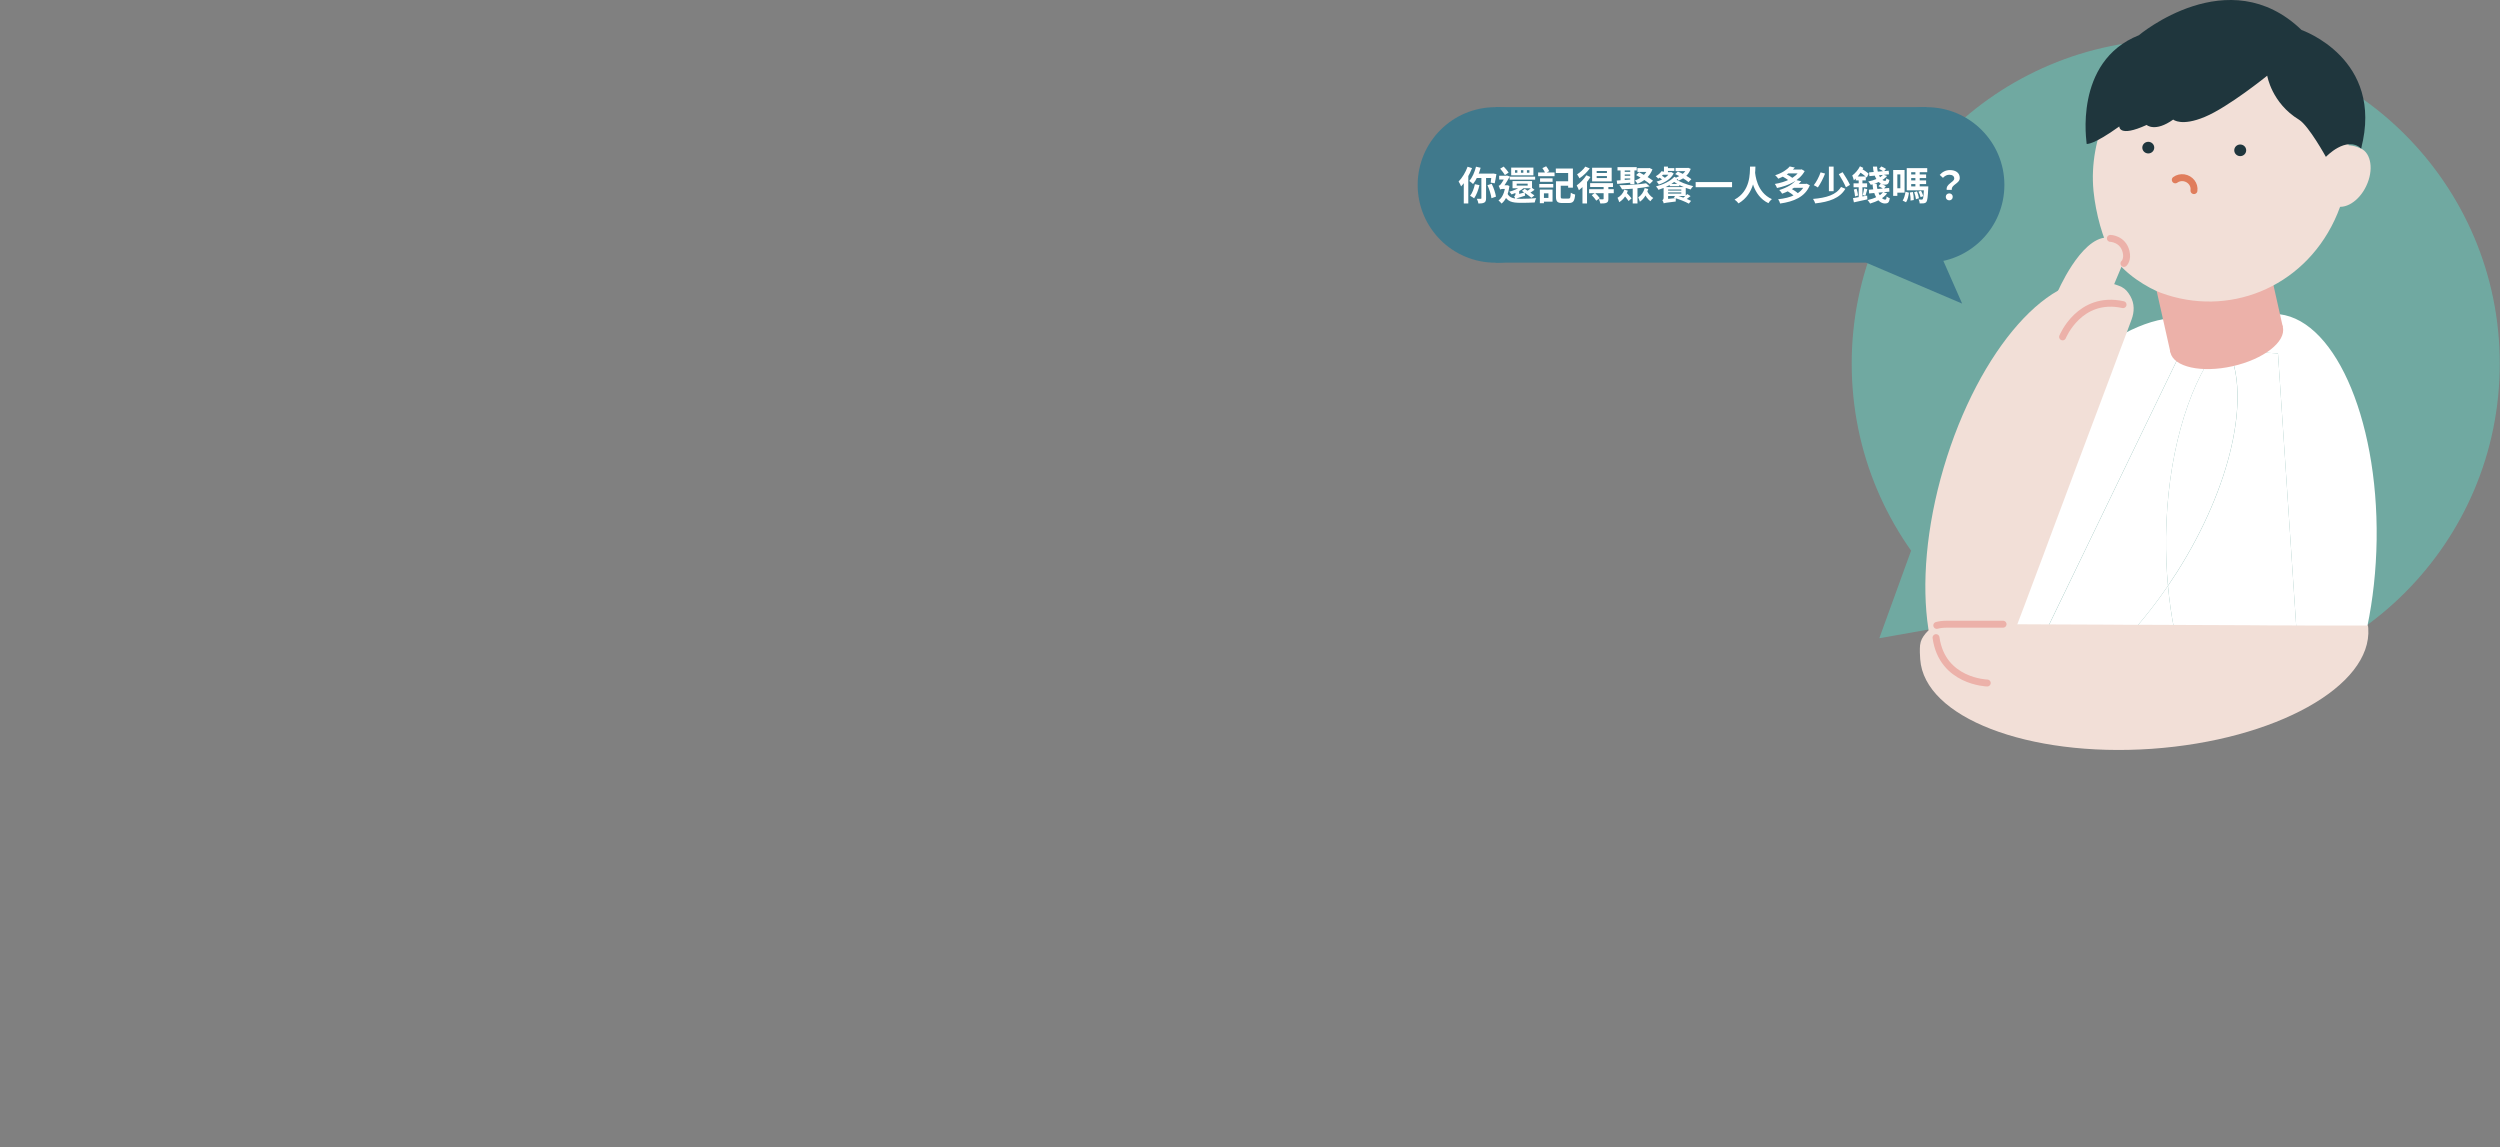 <svg width="1081" height="496" viewBox="0 0 1081 496" fill="none" xmlns="http://www.w3.org/2000/svg">
<rect x="0" y="0" width="1081" height="496" fill="#808080" stroke="none"/>
<path d="M940.789 297.332C1018.17 297.332 1080.9 234.602 1080.9 157.22C1080.9 79.838 1018.17 17.107 940.789 17.107C863.407 17.107 800.677 79.838 800.677 157.22C800.677 234.602 863.407 297.332 940.789 297.332Z" fill="#70A9A1"/>
<path d="M828.751 231.503L859.149 267.709L812.616 275.97L828.751 231.503Z" fill="#70A9A1"/>
<path d="M984.999 152.831L994.163 289.975L1023.66 270.742C1026.04 259.255 1027.46 246.67 1027.66 233.375C1028.37 179.744 1008.56 136.051 983.385 135.728C975.447 135.599 967.896 139.859 961.249 147.474C962.088 148.701 962.862 149.991 963.507 151.411L984.999 152.831Z" fill="white"/>
<path d="M944.081 149.991L958.409 150.96C959.377 149.669 960.345 148.507 961.313 147.345C959.506 144.764 957.376 142.634 954.794 141.021C933.561 127.532 893.031 153.347 864.312 198.589C835.593 243.83 829.526 291.459 850.759 304.948C857.858 309.465 867.023 309.594 877.284 306.045L869.152 304.948L944.081 149.991Z" fill="white"/>
<path d="M963.572 151.347C962.926 149.927 962.152 148.636 961.313 147.41C960.345 148.507 959.377 149.733 958.409 151.024L963.572 151.347Z" fill="white"/>
<path d="M937.434 253.317C918.911 280.423 896.388 299.591 877.349 306.174L953.246 316.694L956.666 314.435C946.792 300.688 939.757 278.874 937.434 253.317Z" fill="white"/>
<path d="M984.998 152.831L963.636 151.347C973.188 171.483 964.927 210.27 941.306 247.444C940.015 249.445 938.724 251.381 937.434 253.317C939.757 278.874 946.856 300.688 956.666 314.37L994.163 289.91L984.998 152.831Z" fill="white"/>
<path d="M937.434 253.317C936.788 246.476 936.53 239.377 936.595 232.149C937.046 198.008 945.695 168.127 958.409 151.024L944.081 150.056L869.152 305.077L877.284 306.174C896.387 299.655 918.911 280.423 937.434 253.317Z" fill="white"/>
<path d="M963.572 151.347L958.409 150.96C945.695 168.127 937.047 198.008 936.595 232.084C936.53 239.377 936.789 246.476 937.434 253.252C938.725 251.316 940.015 249.38 941.306 247.38C964.863 210.27 973.188 171.483 963.572 151.347Z" fill="white"/>
<path d="M956.666 314.435L953.245 316.693L959.054 317.468C958.215 316.5 957.44 315.467 956.666 314.435Z" fill="white"/>
<path d="M927.688 43.31C928.721 45.762 931.69 46.859 934.271 45.762C935.562 45.181 936.53 44.213 936.982 43.052" stroke="#1F363D" stroke-width="3" stroke-miterlimit="10" stroke-linecap="round" stroke-linejoin="round"/>
<path d="M965.351 158.357C978.777 155.345 988.515 147.8 987.103 141.505C985.691 135.21 973.663 132.548 960.237 135.559C946.812 138.571 937.073 146.116 938.485 152.411C939.898 158.707 951.926 161.369 965.351 158.357Z" fill="#ECB1A9"/>
<path d="M978.686 103.895L930.069 114.802L938.503 152.399L987.12 141.492L978.686 103.895Z" fill="#ECB1A9"/>
<path d="M1009.46 95.199C1023.59 65.188 1013.01 30.531 985.902 17.753C958.796 4.974 925.301 18.914 911.231 48.925C906.326 59.38 904.132 71.061 905.229 82.549C906.197 92.359 909.36 103.653 912.909 109.72C918.137 118.561 929.431 124.822 934.4 126.629C963.185 137.277 995.518 124.822 1009.46 95.199Z" fill="#F2DFD7"/>
<path d="M1023.2 80.355C1026.43 73.578 1025.33 66.285 1020.88 64.22C1016.36 62.09 1009.91 61.574 1006.75 68.415C1003.52 75.192 1004.81 86.744 1009.26 88.874C1013.78 90.939 1020.04 87.131 1023.2 80.355Z" fill="#F2DFD7"/>
<path d="M928.915 66.35C930.34 66.35 931.496 65.223 931.496 63.833C931.496 62.443 930.34 61.316 928.915 61.316C927.489 61.316 926.333 62.443 926.333 63.833C926.333 65.223 927.489 66.35 928.915 66.35Z" fill="#1F363D"/>
<path d="M968.67 67.512C970.096 67.512 971.252 66.385 971.252 64.995C971.252 63.605 970.096 62.478 968.67 62.478C967.244 62.478 966.089 63.605 966.089 64.995C966.089 66.385 967.244 67.512 968.67 67.512Z" fill="#1F363D"/>
<path d="M948.663 82.42C949.05 79.774 947.114 77.322 944.339 76.87C942.984 76.676 941.629 76.999 940.596 77.773" stroke="#E07D5C" stroke-width="3" stroke-miterlimit="10" stroke-linecap="round" stroke-linejoin="round"/>
<path d="M980.352 32.726C980.352 32.726 982.223 44.536 994.098 51.764C998.293 54.346 1005.72 67.834 1005.72 67.834C1005.72 67.834 1014.43 58.541 1020.95 64.156C1020.95 64.156 1023.85 4.91 950.148 11.17C950.148 11.17 904.003 14.461 902.325 62.22C902.325 62.22 904.971 62.865 916.394 54.669C916.394 54.669 916.072 59.574 928.205 54.023C928.205 54.023 931.819 57.315 939.693 51.7C939.693 51.7 943.242 54.798 953.375 50.538C963.507 46.343 980.352 32.726 980.352 32.726Z" fill="#1F363D"/>
<path d="M902.325 62.22C902.325 62.22 896.323 26.595 924.849 15.236C924.849 15.236 963.636 -17.485 995.195 12.977C995.195 12.977 1031.08 25.304 1020.95 64.22L982.675 22.529L935.885 29.757L902.325 62.22Z" fill="#1F363D"/>
<path d="M889.482 126.693C889.482 126.693 899.485 102.943 910.973 102.685C910.973 102.685 921.945 104.428 918.976 111.398C916.007 118.368 912.006 128.113 912.006 128.113C912.006 128.113 896.968 139.407 889.482 126.693Z" fill="#F2DFD7"/>
<path d="M911.554 122.046C887.417 114.947 855.599 150.895 840.433 202.267C825.266 253.704 832.559 301.14 856.696 308.239C857.084 308.368 857.471 308.433 857.858 308.562C857.987 308.175 858.181 307.723 858.31 307.336C858.826 305.851 859.407 304.431 859.923 302.947C860.827 300.559 861.73 298.171 862.634 295.783C863.796 292.621 865.022 289.458 866.184 286.232C867.603 282.424 869.088 278.552 870.508 274.744C872.121 270.42 873.735 266.031 875.413 261.707C877.155 256.996 878.962 252.284 880.705 247.573C882.576 242.604 884.448 237.699 886.255 232.729C888.127 227.695 890.063 222.661 891.934 217.563C893.806 212.529 895.678 207.56 897.549 202.526C899.356 197.685 901.163 192.845 902.97 188.069C904.648 183.551 906.326 179.034 908.069 174.516C909.618 170.45 911.102 166.384 912.651 162.318C913.942 158.833 915.233 155.413 916.523 151.928C917.556 149.217 918.589 146.442 919.621 143.731C920.331 141.86 921.041 139.988 921.686 138.181C922.913 134.89 923.042 131.34 921.17 128.049C920.073 126.177 919.169 125.015 917.233 123.983C915.426 123.208 913.49 122.627 911.554 122.046Z" fill="#F2DFD7"/>
<path d="M891.87 145.667C891.87 145.667 899.163 127.597 918.008 131.727" stroke="#ECB1A9" stroke-width="3" stroke-miterlimit="10" stroke-linecap="round" stroke-linejoin="round"/>
<path d="M912.522 103.072C912.522 103.072 917.879 103.201 919.298 108.752C920.202 112.301 918.395 113.915 918.395 113.915" stroke="#ECB1A9" stroke-width="3" stroke-miterlimit="10" stroke-linecap="round" stroke-linejoin="round"/>
<path d="M830.3 285.07C832.043 310.175 876.832 327.471 930.335 323.793C983.837 320.05 1025.79 296.687 1024.04 271.646C1024.04 271.259 1023.98 270.871 1023.91 270.484C1023.46 270.484 1023.01 270.484 1022.62 270.484C1021.08 270.484 1019.53 270.484 1017.98 270.484C1015.4 270.484 1012.88 270.484 1010.3 270.484C1006.88 270.484 1003.52 270.484 1000.1 270.484C996.034 270.484 991.904 270.484 987.838 270.42C983.191 270.42 978.545 270.42 973.898 270.355C968.864 270.355 963.83 270.355 958.796 270.291C953.504 270.291 948.212 270.291 942.919 270.226C937.498 270.226 932.142 270.226 926.72 270.162C921.364 270.162 916.007 270.162 910.65 270.097C905.487 270.097 900.324 270.097 895.161 270.032C890.321 270.032 885.545 270.032 880.705 269.968C876.381 269.968 872.057 269.968 867.732 269.903C864.054 269.903 860.311 269.903 856.632 269.903C853.728 269.903 850.824 269.903 847.855 269.903C845.854 269.903 843.853 269.903 841.917 269.903C838.432 269.903 835.012 271.001 832.624 273.905C831.268 275.583 830.494 276.873 830.236 279.003C830.042 281.068 830.171 283.069 830.3 285.07Z" fill="#F2DFD7"/>
<path d="M859.278 295.331C859.278 295.331 839.787 294.815 837.141 275.712" stroke="#ECB1A9" stroke-width="3" stroke-miterlimit="10" stroke-linecap="round" stroke-linejoin="round"/>
<path d="M837.464 270.42C838.626 270.097 840.11 269.903 841.982 269.903C846.499 269.903 858.633 269.903 866.119 269.903" stroke="#ECB1A9" stroke-width="3" stroke-miterlimit="10" stroke-linecap="round" stroke-linejoin="round"/>
<path d="M833.204 96.683L806.808 113.527L848.435 131.275L833.204 96.683Z" fill="#40798C"/>
<path d="M646.684 113.564L833.071 113.564L833.071 46.316L646.684 46.316L646.684 113.564Z" fill="#40798C"/>
<path d="M646.624 113.592C665.195 113.592 680.249 98.538 680.249 79.968C680.249 61.397 665.195 46.343 646.624 46.343C628.054 46.343 613 61.397 613 79.968C613 98.538 628.054 113.592 646.624 113.592Z" fill="#40798C"/>
<path d="M833.075 113.592C851.645 113.592 866.699 98.538 866.699 79.967C866.699 61.397 851.645 46.343 833.075 46.343C814.505 46.343 799.451 61.397 799.451 79.967C799.451 98.538 814.505 113.592 833.075 113.592Z" fill="#40798C"/>
<path d="M638.223 72.077C637.645 74.44 636.608 76.786 635.316 78.248C635.775 78.554 636.591 79.217 636.948 79.574C638.308 77.891 639.515 75.222 640.229 72.536L638.223 72.077ZM637.747 79.642C637.356 81.529 636.625 83.467 635.673 84.657C636.149 84.912 637.016 85.439 637.407 85.762C638.359 84.385 639.243 82.209 639.719 80.05L637.747 79.642ZM638.597 75.069L637.832 76.956H645.567V75.069H638.597ZM640.552 75.902V85.694C640.552 85.915 640.467 85.966 640.246 85.966C640.008 85.966 639.294 85.983 638.58 85.949C638.869 86.51 639.175 87.411 639.277 88.006C640.365 88.006 641.198 87.921 641.793 87.598C642.405 87.258 642.575 86.697 642.575 85.711V75.902H640.552ZM643.17 80.084C644.003 81.835 644.717 84.181 644.904 85.711L646.859 85.031C646.621 83.484 645.89 81.223 645.006 79.472L643.17 80.084ZM645.023 75.069V75.341C644.904 76.531 644.717 78.044 644.564 78.962L646.315 79.268C646.536 78.248 646.842 76.667 647.046 75.273L645.618 75.018L645.295 75.069H645.023ZM634.585 72.094C633.718 74.525 632.239 76.939 630.692 78.486C631.049 78.979 631.593 80.101 631.78 80.594C633.633 78.656 635.401 75.596 636.506 72.689L634.585 72.094ZM632.936 76.786V87.972H634.891V74.865L634.874 74.848L632.936 76.786ZM652.775 76.378V77.687H663.791V76.378H652.775ZM655.818 79.404H660.561V80.254H655.818V79.404ZM654.016 78.282V81.393H662.448V78.282H654.016ZM660.238 73.59H661.309V74.678H660.238V73.59ZM657.654 73.59H658.691V74.678H657.654V73.59ZM655.087 73.59H656.107V74.678H655.087V73.59ZM653.438 72.468V75.8H663.043V72.468H653.438ZM662.278 81.121C661.751 81.597 660.85 82.294 660.221 82.668L661.292 83.535C661.938 83.178 662.822 82.651 663.536 82.073L662.278 81.121ZM657.79 80.56C656.634 81.512 654.39 82.447 652.605 82.906C652.928 83.195 653.37 83.739 653.591 84.079C655.41 83.501 657.722 82.345 659.031 81.155L657.79 80.56ZM655.223 86.085C655.563 85.847 656.124 85.643 659.473 84.606C659.388 84.249 659.286 83.603 659.252 83.178L655.716 84.181L655.07 84.708L655.223 86.085ZM658.062 82.532C659.405 83.433 661.275 84.742 662.193 85.524L663.485 84.504C662.499 83.739 660.595 82.498 659.286 81.665L658.062 82.532ZM655.223 86.085C655.223 85.592 656.889 84.929 656.889 84.929V82.345H655.274V83.858C655.274 84.487 654.968 84.708 654.696 84.81C654.9 85.082 655.155 85.728 655.223 86.085ZM648.678 72.927C649.392 73.777 650.31 74.967 650.735 75.698L652.333 74.61C651.874 73.913 650.973 72.842 650.208 72.026L648.678 72.927ZM648.236 75.987V77.619H651.551V75.987H648.236ZM651.67 83.382L650.31 83.926C651.568 87.19 653.676 87.7 657.654 87.7C659.643 87.7 661.836 87.666 663.621 87.547C663.723 87.003 663.978 86.085 664.267 85.677C662.329 85.864 659.524 85.966 657.688 85.966C654.577 85.949 652.571 85.677 651.67 83.382ZM650.888 80.118V80.424C650.548 83.365 649.545 85.524 647.947 86.68C648.338 86.952 649.001 87.649 649.273 88.023C651.007 86.68 652.197 84.113 652.673 80.424L651.823 80.084L651.5 80.118H650.888ZM648.661 81.971C648.814 81.818 649.307 81.699 649.715 81.699H651.874V80.118H649.392L648.661 80.509V81.971ZM648.661 81.971C648.661 81.512 650.004 80.849 650.004 80.849C650.854 79.761 652.146 77.534 652.826 76.344L651.585 75.868L651.092 76.089V76.123C650.599 77.075 649.273 79.302 648.831 79.778C648.559 80.118 648.287 80.254 648.015 80.339C648.202 80.679 648.559 81.546 648.661 81.971ZM673.6 78.384V80.305H679.142V78.384H673.6ZM672.801 78.384V85.031C672.801 87.207 673.447 87.785 675.555 87.785C675.997 87.785 677.867 87.785 678.343 87.785C680.281 87.785 680.842 86.969 681.097 84.13C680.519 84.011 679.652 83.654 679.21 83.331C679.091 85.473 678.972 85.864 678.19 85.864C677.731 85.864 676.184 85.864 675.81 85.864C674.994 85.864 674.858 85.745 674.858 85.014V78.384H672.801ZM672.733 72.876V74.814H678.071V81.155H680.128V72.876H672.733ZM665.916 77.109V78.622H671.339V77.109H665.916ZM665.576 79.557V81.087H671.628V79.557H665.576ZM665.083 74.576V76.191H672.189V74.576H665.083ZM666.817 81.971V83.586H669.537V85.575H666.817V87.19H671.322V81.971H666.817ZM665.831 81.971V87.87H667.599V81.971H665.831ZM666.919 72.689C667.429 73.352 667.956 74.304 668.177 74.899L669.877 73.998C669.639 73.386 669.095 72.536 668.551 71.89L666.919 72.689ZM690.396 76.14H694.833V77.007H690.396V76.14ZM690.396 73.947H694.833V74.797H690.396V73.947ZM688.424 72.519V78.435H696.89V72.519H688.424ZM687.574 79.183V80.849H697.451V79.183H687.574ZM687.132 81.818V83.552H697.791V81.818H687.132ZM693.405 80.645V85.915C693.405 86.119 693.337 86.17 693.082 86.187C692.861 86.204 692.062 86.204 691.348 86.17C691.603 86.68 691.892 87.428 691.977 87.989C693.15 87.989 694 87.972 694.629 87.683C695.292 87.394 695.462 86.901 695.462 85.966V80.645H693.405ZM688.271 84.385C688.968 85.116 689.852 86.119 690.226 86.765L691.756 85.677C691.314 85.048 690.413 84.096 689.682 83.433L688.271 84.385ZM685.942 75.783C684.922 77.432 683.256 79.115 681.76 80.169C682.066 80.662 682.576 81.818 682.712 82.26C684.497 80.866 686.486 78.622 687.727 76.531L685.942 75.783ZM685.483 72.043C684.769 73.182 683.256 74.576 681.93 75.392C682.253 75.817 682.729 76.65 682.95 77.109C684.548 76.072 686.282 74.406 687.421 72.825L685.483 72.043ZM684.259 79.574V87.989H686.231V77.738L686.146 77.687L684.259 79.574ZM699.406 72.281V73.709H707.719V72.281H699.406ZM701.616 74.304V75.443H705.815V74.304H701.616ZM701.616 76.021V77.16H705.815V76.021H701.616ZM708.008 72.706V74.338H713.159V72.706H708.008ZM704.914 72.842V79.642H706.733V72.842H704.914ZM712.581 72.706V73.012C711.731 75.29 709.368 77.211 706.937 78.044C707.311 78.401 707.821 79.047 708.076 79.472C710.847 78.35 713.38 76.293 714.519 73.233L713.244 72.638L712.921 72.706H712.581ZM699.066 78.061L699.287 79.523C701.123 79.353 703.588 79.149 705.951 78.911V77.551C703.435 77.755 700.817 77.959 699.066 78.061ZM707.464 75.698C709.453 76.786 712.105 78.452 713.363 79.54L714.774 78.146C713.414 77.058 710.694 75.494 708.773 74.491L707.464 75.698ZM711.765 79.234C708.977 79.761 704.132 80.084 700.222 80.067C700.596 80.475 701.106 81.427 701.378 81.869C705.101 81.733 710.116 81.308 713.312 80.594L711.765 79.234ZM700.715 72.842V78.775L702.534 78.588V72.842H700.715ZM705.985 81.376V87.972H708.042V80.679L707.022 80.339L705.985 81.376ZM701.888 84.062C702.704 84.929 703.741 86.153 704.217 86.918L705.458 85.796C704.965 85.048 703.877 83.909 703.061 83.093L701.888 84.062ZM702.364 82.005C701.854 83.586 700.749 84.793 699.423 85.524C699.678 85.966 700.018 86.986 700.137 87.428C701.871 86.374 703.18 84.606 703.877 82.447L702.364 82.005ZM711.17 81.325C710.694 83.093 709.674 84.487 708.365 85.337C708.586 85.779 708.96 86.782 709.079 87.241C710.796 86.051 712.02 84.096 712.7 81.733L711.17 81.325ZM712.19 82.6L710.779 83.059C711.374 84.589 712.445 86.17 713.618 87.003C713.907 86.561 714.468 85.932 714.876 85.609C713.771 84.98 712.717 83.756 712.19 82.6ZM719.5 72.026V75.035H721.217V72.026H719.5ZM720.248 72.706V73.913H723.988V72.706H720.248ZM724.515 72.621V73.998H729.768V72.621H724.515ZM718.446 74.032C717.953 74.763 717.103 75.596 715.947 76.208C716.287 76.412 716.763 76.922 717.001 77.262C718.344 76.429 719.296 75.443 719.993 74.338L718.446 74.032ZM718.718 74.457L717.834 75.562H722.407V74.457H718.718ZM721.982 74.457V74.712C721.064 76.463 718.616 77.908 716.304 78.52C716.644 78.826 717.086 79.404 717.29 79.778C719.874 78.945 722.492 77.381 723.716 74.984L722.594 74.372L722.288 74.457H721.982ZM729.326 72.621V72.859C728.68 74.644 726.844 76.072 724.787 76.684C725.127 77.024 725.586 77.67 725.79 78.095C728.153 77.211 730.176 75.579 731.077 73.012L729.955 72.553L729.649 72.621H729.326ZM717.443 76.718C718.004 77.075 718.735 77.619 719.075 77.993L720.146 77.092C719.789 76.735 719.041 76.225 718.463 75.902L717.443 76.718ZM724.362 75.273C726.385 76.191 728.901 77.687 730.108 78.758L731.349 77.483C730.04 76.412 727.473 75.001 725.501 74.168L724.362 75.273ZM720.384 80.883V81.954H726.997V83.705H720.384V84.759H728.918V80.883H720.384ZM729.581 83.909C728.969 84.572 727.898 85.524 727.082 86.068L728.136 86.816C728.986 86.323 730.057 85.541 731.009 84.793L729.581 83.909ZM720.35 82.43V83.195H727.558V82.43H720.35ZM724.549 77.415L723.24 78.163C725.161 79.727 728.408 81.223 731.026 81.937C731.264 81.512 731.791 80.832 732.165 80.492C729.496 79.897 726.232 78.673 724.549 77.415ZM723.971 76.446C722.288 78.367 719.058 79.829 716.049 80.611C716.457 81.002 716.899 81.631 717.12 82.073C720.282 81.104 723.478 79.455 725.467 77.211L723.971 76.446ZM723.716 85.456C725.926 86.102 728.816 87.224 730.244 88.057L731.213 86.867C729.666 86.051 726.759 84.997 724.617 84.419L723.716 85.456ZM719.398 87.938C719.398 87.36 721.285 86.527 721.285 86.527V80.883H719.347V85.473C719.347 86.136 719.075 86.408 718.786 86.544C719.024 86.816 719.33 87.547 719.398 87.938ZM719.398 87.938C719.823 87.751 720.469 87.615 724.583 87.139C724.549 86.765 724.566 86.119 724.617 85.66L720.18 86.102L719.347 86.646L719.398 87.938ZM721.982 79.54V80.526H726.147V79.54H721.982ZM733.202 78.724V80.951H748.944V78.724H733.202ZM756.713 72.043C756.628 74.95 756.951 82.583 750.032 86.306C750.695 86.765 751.358 87.411 751.732 87.955C758.838 83.773 758.94 75.562 759.042 72.043H756.713ZM758.855 74.117L756.883 74.338C757.138 76.038 757.699 84.538 764.669 87.853C764.975 87.275 765.553 86.578 766.165 86.102C759.535 83.144 758.991 75.494 758.855 74.117ZM770.636 76.242C771.673 76.786 772.999 77.636 773.611 78.231L775.056 76.973C774.393 76.378 773.033 75.596 772.013 75.103L770.636 76.242ZM778.303 73.301V73.59C776.62 76.769 772.03 78.809 767.44 79.54C767.797 79.982 768.205 80.781 768.375 81.291C773.322 80.288 778.133 78.078 780.343 73.981L779.017 73.216L778.694 73.301H778.303ZM772.931 73.301V74.967H778.762V73.301H772.931ZM773.866 71.975C772.71 73.369 770.602 74.797 767.576 75.783C768.018 76.106 768.647 76.803 768.936 77.279C772.115 76.021 774.359 74.423 776.093 72.451L773.866 71.975ZM772.948 82.685C774.002 83.297 775.328 84.249 775.923 84.895L777.504 83.637C776.824 82.974 775.464 82.107 774.427 81.546L772.948 82.685ZM780.445 79.506V79.795C778.864 83.807 774.257 85.592 768.868 86.153C769.208 86.612 769.582 87.445 769.735 88.006C775.583 87.19 780.496 85.184 782.57 80.118L781.21 79.421L780.853 79.506H780.445ZM775.447 79.506V81.206H780.989V79.506H775.447ZM776.637 77.857C775.328 79.472 772.897 81.104 769.344 82.175C769.769 82.532 770.347 83.28 770.585 83.756C774.342 82.396 776.96 80.594 778.864 78.367L776.637 77.857ZM787.228 74.525C786.531 76.514 785.392 78.707 784.27 80.084C784.763 80.288 785.647 80.764 786.038 81.053C787.109 79.557 788.333 77.211 789.166 75.052L787.228 74.525ZM795.099 75.307C796.221 77.075 797.564 79.489 798.176 80.985L799.927 79.948C799.264 78.469 797.904 76.208 796.748 74.457L795.099 75.307ZM796.068 80.832C793.96 84.3 789.659 85.541 783.947 86.017C784.321 86.527 784.729 87.36 784.899 87.955C790.985 87.275 795.524 85.711 797.938 81.648L796.068 80.832ZM790.815 72.043V82.668H792.855V72.043H790.815ZM802.426 76.31V78.01H806.778V76.31H802.426ZM801.474 79.268V80.985H807.339V79.268H801.474ZM801.593 81.954C801.848 82.889 802.069 84.113 802.12 84.929L803.429 84.521C803.327 83.739 803.089 82.532 802.8 81.614L801.593 81.954ZM801.236 85.677L801.627 87.496C803.259 87.139 805.418 86.663 807.458 86.204L807.356 84.589C805.095 85.014 802.749 85.439 801.236 85.677ZM806.047 81.444C805.928 82.311 805.673 83.535 805.452 84.334L806.591 84.691C806.829 83.96 807.152 82.838 807.441 81.835L806.047 81.444ZM803.701 77.007V86.408L805.316 86.102V77.007H803.701ZM804.245 71.907C803.48 73.471 802.154 74.967 800.913 75.885C801.151 76.395 801.525 77.534 801.61 77.976C803.157 76.718 804.738 74.627 805.707 72.604L804.245 71.907ZM803.837 74.27C805.044 74.967 806.421 76.004 807.186 76.803L808.002 75.12C807.254 74.406 805.86 73.437 804.568 72.774L803.837 74.27ZM808.189 74.542L808.325 76.157L816.808 75.392L816.672 73.811L808.189 74.542ZM808.087 82.039L808.206 83.654L816.995 82.872L816.876 81.274L808.087 82.039ZM809.855 72.043C810.127 76.514 812.184 79.863 814.972 79.863C816.213 79.863 816.723 79.489 816.995 77.806C816.553 77.67 816.009 77.415 815.652 77.109C815.567 77.959 815.448 78.214 815.074 78.214C813.459 78.231 811.81 75.528 811.64 72.043H809.855ZM809.668 79.472C809.94 84.232 812.15 87.972 815.057 87.989C816.349 87.989 816.893 87.564 817.148 85.711C816.723 85.558 816.162 85.303 815.788 84.963C815.703 85.983 815.567 86.323 815.159 86.323C813.459 86.323 811.64 83.263 811.47 79.472H809.668ZM812.524 73.046C813.204 73.369 814.088 73.862 814.496 74.236L815.516 73.063C815.057 72.706 814.173 72.247 813.476 71.975L812.524 73.046ZM812.252 80.509C813 80.832 813.969 81.359 814.445 81.716L815.465 80.543C814.955 80.186 813.969 79.727 813.238 79.438L812.252 80.509ZM814.275 75.511C813.034 76.973 810.416 77.942 807.832 78.469C808.172 78.826 808.716 79.557 808.937 79.931C811.623 79.2 814.428 77.959 815.975 76.089L814.275 75.511ZM814.275 83.042C812.983 84.742 810.28 85.898 807.526 86.527C807.883 86.884 808.444 87.632 808.631 88.023C811.504 87.173 814.411 85.745 815.992 83.62L814.275 83.042ZM819.63 73.522V75.409H821.704V81.41H819.63V83.297H823.54V73.522H819.63ZM818.61 73.522V84.691H820.412V73.522H818.61ZM825.614 75.426V77.007H832.856V75.426H825.614ZM825.614 78.01V79.591H832.856V78.01H825.614ZM824.475 80.611V82.311H832.346V80.611H824.475ZM824.475 72.706V81.529H826.396V74.457H833.332V72.706H824.475ZM828.215 73.658V81.393H830.085V73.658H828.215ZM831.955 80.611V80.917C831.819 84.47 831.649 85.779 831.394 86.085C831.258 86.272 831.105 86.306 830.884 86.306C830.629 86.306 830.153 86.289 829.609 86.238C829.864 86.714 830.051 87.445 830.085 87.972C830.799 87.989 831.462 87.972 831.853 87.921C832.312 87.836 832.652 87.717 832.975 87.309C833.4 86.748 833.604 85.184 833.774 81.342C833.791 81.121 833.808 80.611 833.808 80.611H831.955ZM823.931 82.889C823.744 84.283 823.353 85.779 822.707 86.731L824.169 87.462C824.883 86.442 825.223 84.776 825.427 83.314L823.931 82.889ZM825.801 83.229C826.039 84.351 826.175 85.796 826.107 86.731L827.518 86.493C827.552 85.558 827.416 84.13 827.144 83.025L825.801 83.229ZM827.688 83.11C828.062 84.062 828.385 85.303 828.453 86.136L829.762 85.728C829.66 84.929 829.32 83.688 828.912 82.753L827.688 83.11ZM829.541 82.872C829.949 83.603 830.323 84.589 830.459 85.252L831.632 84.827C831.462 84.181 831.071 83.212 830.646 82.481L829.541 82.872ZM841.747 82.09H843.957C843.685 79.744 847.408 79.438 847.408 76.956C847.408 74.695 845.606 73.539 843.141 73.539C841.322 73.539 839.826 74.372 838.738 75.63L840.132 76.905C840.965 76.038 841.815 75.562 842.852 75.562C844.195 75.562 845.011 76.14 845.011 77.177C845.011 78.826 841.39 79.421 841.747 82.09ZM842.869 86.629C843.719 86.629 844.365 86 844.365 85.116C844.365 84.232 843.719 83.62 842.869 83.62C842.002 83.62 841.356 84.232 841.356 85.116C841.356 86 841.985 86.629 842.869 86.629Z" fill="white"/>
</svg>
